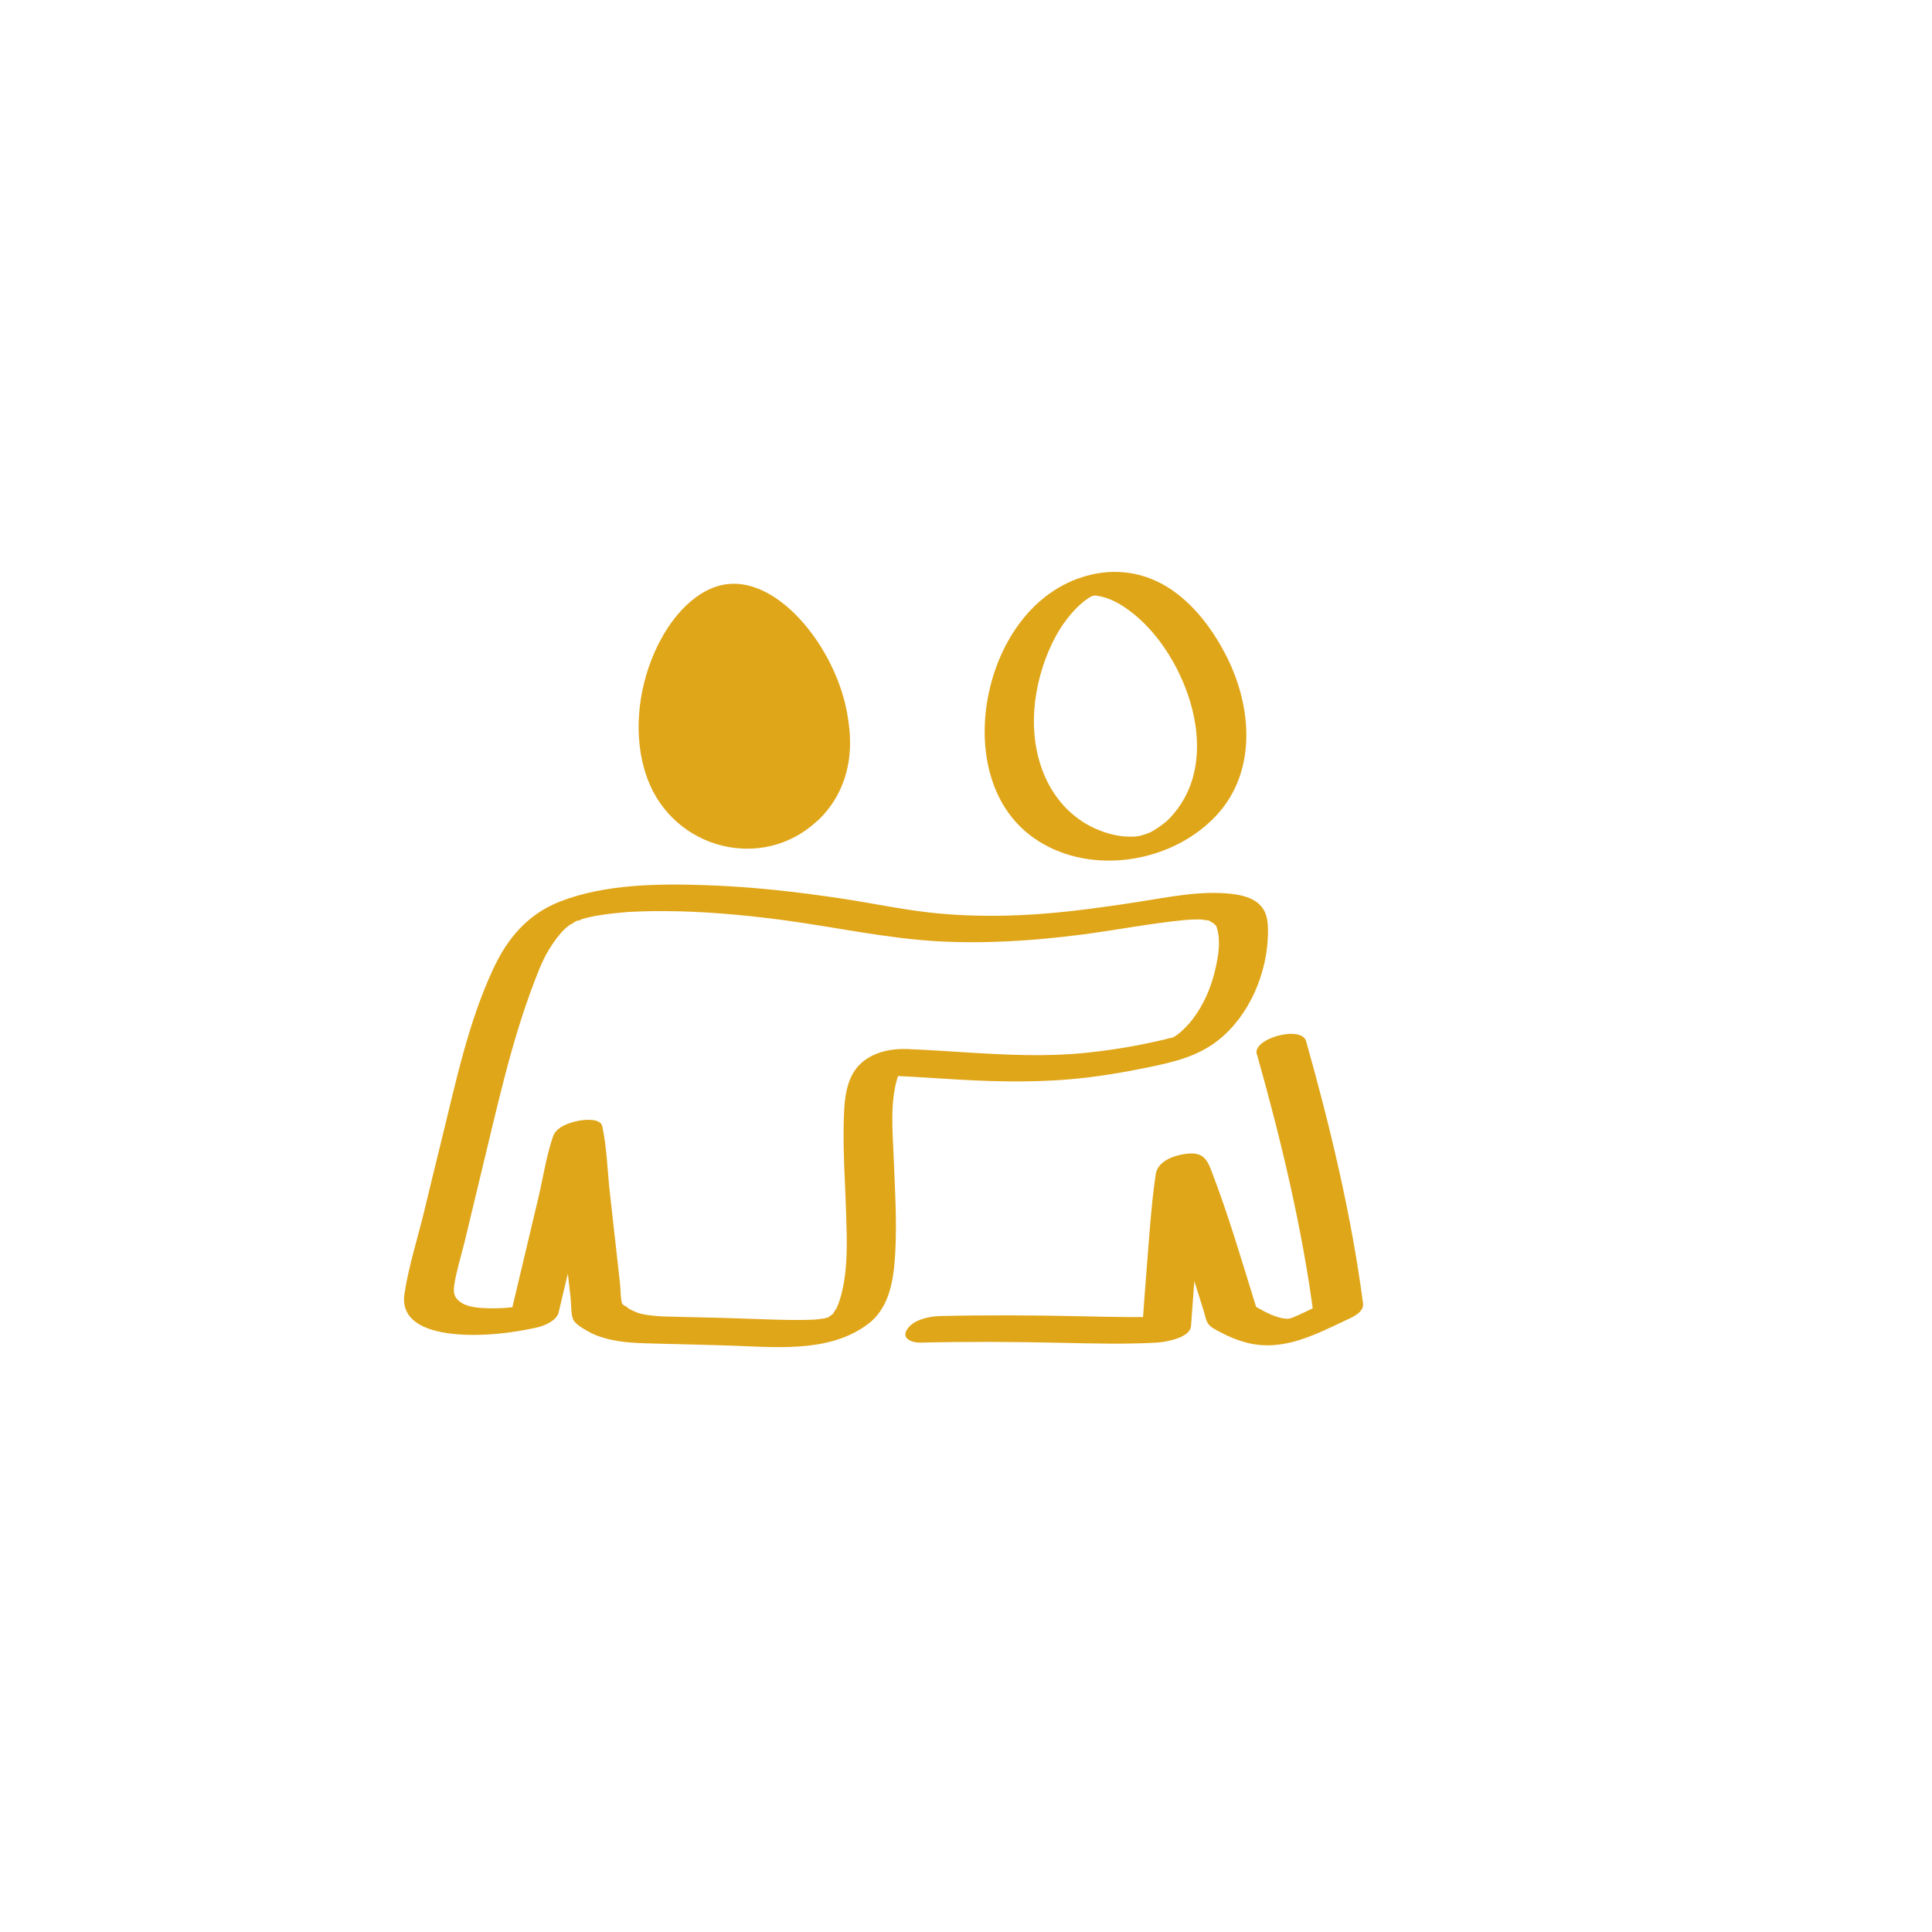 <svg width="227" height="227" viewBox="0 0 227 227" fill="none" xmlns="http://www.w3.org/2000/svg">
<path d="M97.74 154.46C97.62 154.56 97.49 154.65 97.37 154.75C97.93 154.32 97.54 154.65 97.39 154.72C97.19 154.82 96.74 154.97 97.5 154.69C97.35 154.75 97.21 154.83 97.06 154.88C96.52 155.06 97.64 154.83 97.26 154.81C97.15 154.81 96.94 154.89 96.83 154.92C96.21 155.11 97.54 154.86 96.86 154.91C96.58 154.93 96.3 154.98 96.02 155.02C95.93 155.02 95.17 155.08 95.8 155.04C95.58 155.05 95.36 155.06 95.14 155.07C94.6 155.09 94.06 155.09 93.52 155.09C92 155.09 90.47 155.03 88.95 154.98C85.84 154.86 82.73 154.79 79.62 154.72C78.71 154.7 77.8 154.68 76.89 154.61C77.43 154.65 76.34 154.54 76.16 154.52C75.82 154.47 75.48 154.4 75.14 154.32C74.61 154.19 75.55 154.48 75.05 154.29C74.9 154.23 74.76 154.18 74.61 154.12C74.37 154.02 74.14 153.9 73.92 153.78C73.59 153.6 73.81 153.58 73.35 153.4C73.23 153.35 72.93 152.93 73.14 153.4C73.13 153.37 73.14 153.34 73.13 153.31C72.88 152.58 72.94 151.59 72.85 150.82C72.45 147.28 72.06 143.73 71.66 140.19C71.37 137.62 71.31 134.88 70.77 132.35C70.55 131.31 68.56 131.56 67.9 131.7C66.87 131.91 65.36 132.41 64.98 133.52C64.18 135.84 63.81 138.41 63.24 140.8C62.33 144.63 61.42 148.46 60.51 152.29C60.3 153.19 60.08 154.09 59.87 154.99L62.4 153.25C61.57 153.43 63.04 153.15 62.16 153.3C61.98 153.33 61.8 153.36 61.62 153.39C61.15 153.47 60.67 153.53 60.2 153.59C59.33 153.69 58.53 153.74 57.38 153.71C56.23 153.68 54.42 153.62 53.6 152.51C53.3 152.1 53.29 151.56 53.37 151C53.63 149.28 54.19 147.56 54.6 145.87C55.29 142.98 55.98 140.09 56.68 137.21C58.46 129.89 60.08 122.38 62.79 115.33C63.59 113.24 64.08 112.03 65.35 110.31C65.57 110.02 65.81 109.75 66.04 109.46C66.38 109.04 65.68 109.76 66.09 109.41C66.24 109.28 66.38 109.14 66.53 109C66.65 108.89 66.79 108.8 66.91 108.69C67.38 108.29 66.65 108.82 66.85 108.72C67.12 108.59 67.48 108.4 67.72 108.21C67.42 108.44 67.11 108.47 67.63 108.26C67.75 108.21 67.87 108.16 67.99 108.11C68.08 108.07 68.32 108.04 68.38 107.97C68.18 108.21 67.5 108.24 68.2 108.04C68.56 107.94 68.91 107.84 69.27 107.76C69.47 107.71 69.69 107.68 69.89 107.62C69.31 107.78 69.46 107.7 70 107.61C71.2 107.4 72.4 107.27 73.61 107.17C74.41 107.1 73.3 107.17 74.13 107.14C74.5 107.12 74.87 107.1 75.25 107.09C76.15 107.06 77.06 107.04 77.96 107.05C82.53 107.06 87.08 107.47 91.61 108.05C97.78 108.85 103.87 110.23 110.09 110.59C115.71 110.91 121.35 110.54 126.92 109.83C130.98 109.32 135 108.51 139.07 108.11C139.26 108.09 140.4 108.03 139.62 108.06C139.94 108.05 140.27 108.03 140.59 108.03C140.88 108.03 141.18 108.03 141.47 108.05C140.73 108.01 141.71 108.11 141.9 108.14C142.41 108.21 141.72 107.96 142.14 108.22C142.27 108.3 142.76 108.63 142.39 108.32C142.54 108.44 142.67 108.56 142.8 108.7C143.02 108.95 142.84 108.61 142.97 109.01C143.46 110.54 143.15 112.33 142.8 113.86C142.31 116.01 141.43 118.07 140.08 119.82C139.61 120.43 138.84 121.21 138.35 121.55C137.86 121.89 138.01 121.82 137.45 122.01C138.16 121.76 136.74 122.16 136.89 122.12C136.42 122.23 135.95 122.33 135.48 122.44C132.78 123.03 130.03 123.46 127.28 123.73C122.9 124.16 118.32 123.95 113.84 123.67C111.45 123.52 109.05 123.36 106.65 123.26C104.75 123.18 102.68 123.58 101.21 124.89C99.26 126.62 99.19 129.57 99.13 131.98C99.05 135.56 99.31 139.13 99.42 142.7C99.52 145.83 99.64 149.13 98.83 152.18C98.71 152.65 98.43 153.44 98.3 153.69C98.33 153.63 98.05 154.08 97.96 154.21C97.62 154.75 98.11 154.15 97.71 154.49C96.82 155.26 97.06 156.18 98.22 156.4C99.53 156.65 101.3 156.18 102.32 155.3C104.59 153.33 105.02 150.15 105.18 147.31C105.4 143.51 105.15 139.7 105 135.91C104.88 132.92 104.56 129.6 105.43 126.69C105.5 126.46 105.58 126.23 105.67 126.01C105.83 125.61 105.53 126.22 105.67 126C105.72 125.91 105.78 125.83 105.83 125.74C105.89 125.64 105.97 125.56 106.04 125.47C105.72 125.88 105.77 125.74 105.9 125.64C105.45 125.99 104.57 126.1 103.9 126.34C103.54 126.47 103.73 126.36 104.16 126.37C104.54 126.38 104.91 126.4 105.29 126.42C105.9 126.45 106.5 126.48 107.11 126.51C108.37 126.58 109.62 126.66 110.88 126.74C115.84 127.06 120.75 127.24 125.71 126.81C128.78 126.55 131.82 126.04 134.84 125.42C137.86 124.8 140.7 124.15 143.15 122.21C146.82 119.3 148.91 114.31 148.98 109.68C149 108.44 148.94 107.21 148 106.29C147.16 105.46 145.87 105.16 144.74 105.03C141.05 104.6 137.22 105.43 133.59 105.99C128.5 106.77 123.4 107.47 118.25 107.58C115.19 107.65 112.12 107.55 109.07 107.2C105.69 106.81 102.35 106.1 98.98 105.59C93.65 104.78 88.27 104.18 82.88 104C77.49 103.82 71.13 103.85 65.81 105.92C62.04 107.39 59.65 110.2 57.97 113.8C55 120.14 53.53 127.28 51.86 134.03C51.17 136.8 50.5 139.58 49.83 142.36C49.06 145.54 48.01 148.79 47.52 152.03C46.85 156.48 53.03 156.9 56.08 156.84C58.45 156.8 60.79 156.48 63.1 155.97C63.91 155.79 65.4 155.18 65.63 154.23C67.11 147.97 68.6 141.72 70.09 135.46C70.3 134.57 70.44 133.62 70.74 132.76L64.95 133.93C65.45 136.27 65.51 138.8 65.77 141.18C66.2 144.98 66.62 148.77 67.05 152.57C67.13 153.29 67.06 154.28 67.32 154.97C67.56 155.6 68.57 156.12 69.12 156.44C69.8 156.84 70.53 157.09 71.29 157.29C73.09 157.77 75.01 157.81 76.86 157.86C80.11 157.95 83.36 158.01 86.6 158.13C91.85 158.33 97.96 158.86 102.31 155.31C103.24 154.55 102.94 153.62 101.8 153.4C100.45 153.14 98.76 153.64 97.7 154.5L97.74 154.46Z" fill="#E0A619"/>
<path d="M147.68 123.86C150.52 133.94 153 144.27 154.37 154.67L156.15 152.8C155.21 153.24 154.28 153.7 153.35 154.15C152.93 154.35 152.5 154.55 152.06 154.73C151.88 154.8 151.7 154.88 151.51 154.94C152.03 154.77 151.21 154.98 151.58 154.91C151.91 154.85 151.35 154.95 151.3 154.95C150.85 154.98 151.66 154.98 151.2 154.95C151.01 154.94 150.56 154.88 150.21 154.77C149.11 154.45 148.07 153.84 147.09 153.26L147.67 153.83C145.98 148.38 144.37 142.85 142.32 137.52C141.74 136.01 141.18 135.32 139.27 135.58C138.05 135.74 136.34 136.31 135.89 137.59C135.78 137.92 135.75 138.29 135.7 138.62C135.25 141.86 135.04 145.15 134.78 148.41C134.56 151.13 134.36 153.85 134.17 156.58L138.21 154.63C134.43 154.84 130.65 154.73 126.87 154.65C121.39 154.53 115.91 154.5 110.43 154.63C109.18 154.66 107.34 155.04 106.59 156.18C105.84 157.32 107.21 157.77 108.12 157.75C113.6 157.62 119.08 157.65 124.56 157.77C128.34 157.85 132.12 157.96 135.9 157.75C136.83 157.7 139.84 157.23 139.94 155.8C140.16 152.71 140.39 149.61 140.64 146.52C140.81 144.36 140.99 142.2 141.21 140.04C141.29 139.29 141.36 138.53 141.47 137.78C141.5 137.55 141.57 137.31 141.58 137.08C141.61 136.73 141.83 136.71 141.49 137.1L139.92 138.18H139.93C138.96 138.31 137.99 138.45 137.02 138.58H137.03C136.73 138.45 136.43 138.32 136.13 138.19C136.25 138.27 135.99 137.79 136.14 138.21C136.23 138.46 136.35 138.7 136.45 138.95C136.77 139.78 137.07 140.62 137.36 141.47C138.15 143.76 138.9 146.07 139.64 148.38C140.26 150.3 140.87 152.23 141.47 154.16C141.59 154.54 141.66 155.02 141.85 155.37C142.17 155.97 142.87 156.24 143.45 156.56C144.41 157.07 145.39 157.47 146.44 157.75C150.76 158.88 154.58 156.78 158.37 155.01C159.08 154.68 160.28 154.11 160.15 153.14C158.78 142.74 156.3 132.41 153.46 122.33C152.93 120.44 147.13 122 147.66 123.88L147.68 123.86Z" fill="#E0A619"/>
<path d="M96.02 96.45C89.58 102.48 79.13 99.79 76.06 91.47C76.03 91.39 76 91.31 75.98 91.24C72.7 81.92 78.44 69.44 85.48 68.63C91.71 67.91 98.31 76.39 99.57 84C99.84 85.63 100.5 89.59 98.34 93.51C97.7 94.67 96.91 95.64 96.04 96.46L96.02 96.45Z" fill="#E0A619"/>
<path d="M137.45 96.16C136.67 96.87 135.61 97.61 134.98 97.87C134.95 97.88 134.03 98.2 134.61 98.02C134.58 98.03 133.63 98.27 134.24 98.14C133.44 98.31 133.44 98.3 132.63 98.3C130.71 98.28 128.43 97.46 126.74 96.23C122.39 93.07 120.97 87.47 121.63 82.33C121.97 79.67 122.8 77.05 124.08 74.69C125.07 72.88 126.68 70.92 128.22 70.08C128.95 69.68 127.73 70.27 128.49 69.96C127.61 70.32 129.08 69.8 128.14 70.03C128.18 70.03 128.92 69.98 128.48 69.98C129.14 69.98 128.35 69.92 129.01 70.02C130.12 70.19 131.18 70.71 132.11 71.33C134.51 72.94 136.44 75.28 137.85 77.78C141.1 83.58 142.31 91.47 137.06 96.51C136.06 97.47 137.92 97.86 138.53 97.85C139.91 97.82 141.38 97.33 142.38 96.36C147.84 91.12 147.21 82.95 143.91 76.73C142.33 73.74 140.14 70.85 137.25 69.03C134.36 67.21 131.01 66.73 127.69 67.65C121.37 69.39 117.44 75.34 116.16 81.5C114.89 87.59 116.08 94.64 121.44 98.44C127.52 102.74 136.57 101.64 141.99 96.72C142.81 95.98 142.74 95.22 141.54 95.05C140.34 94.88 138.4 95.28 137.44 96.15L137.45 96.16Z" fill="#E0A619"/>
</svg>
